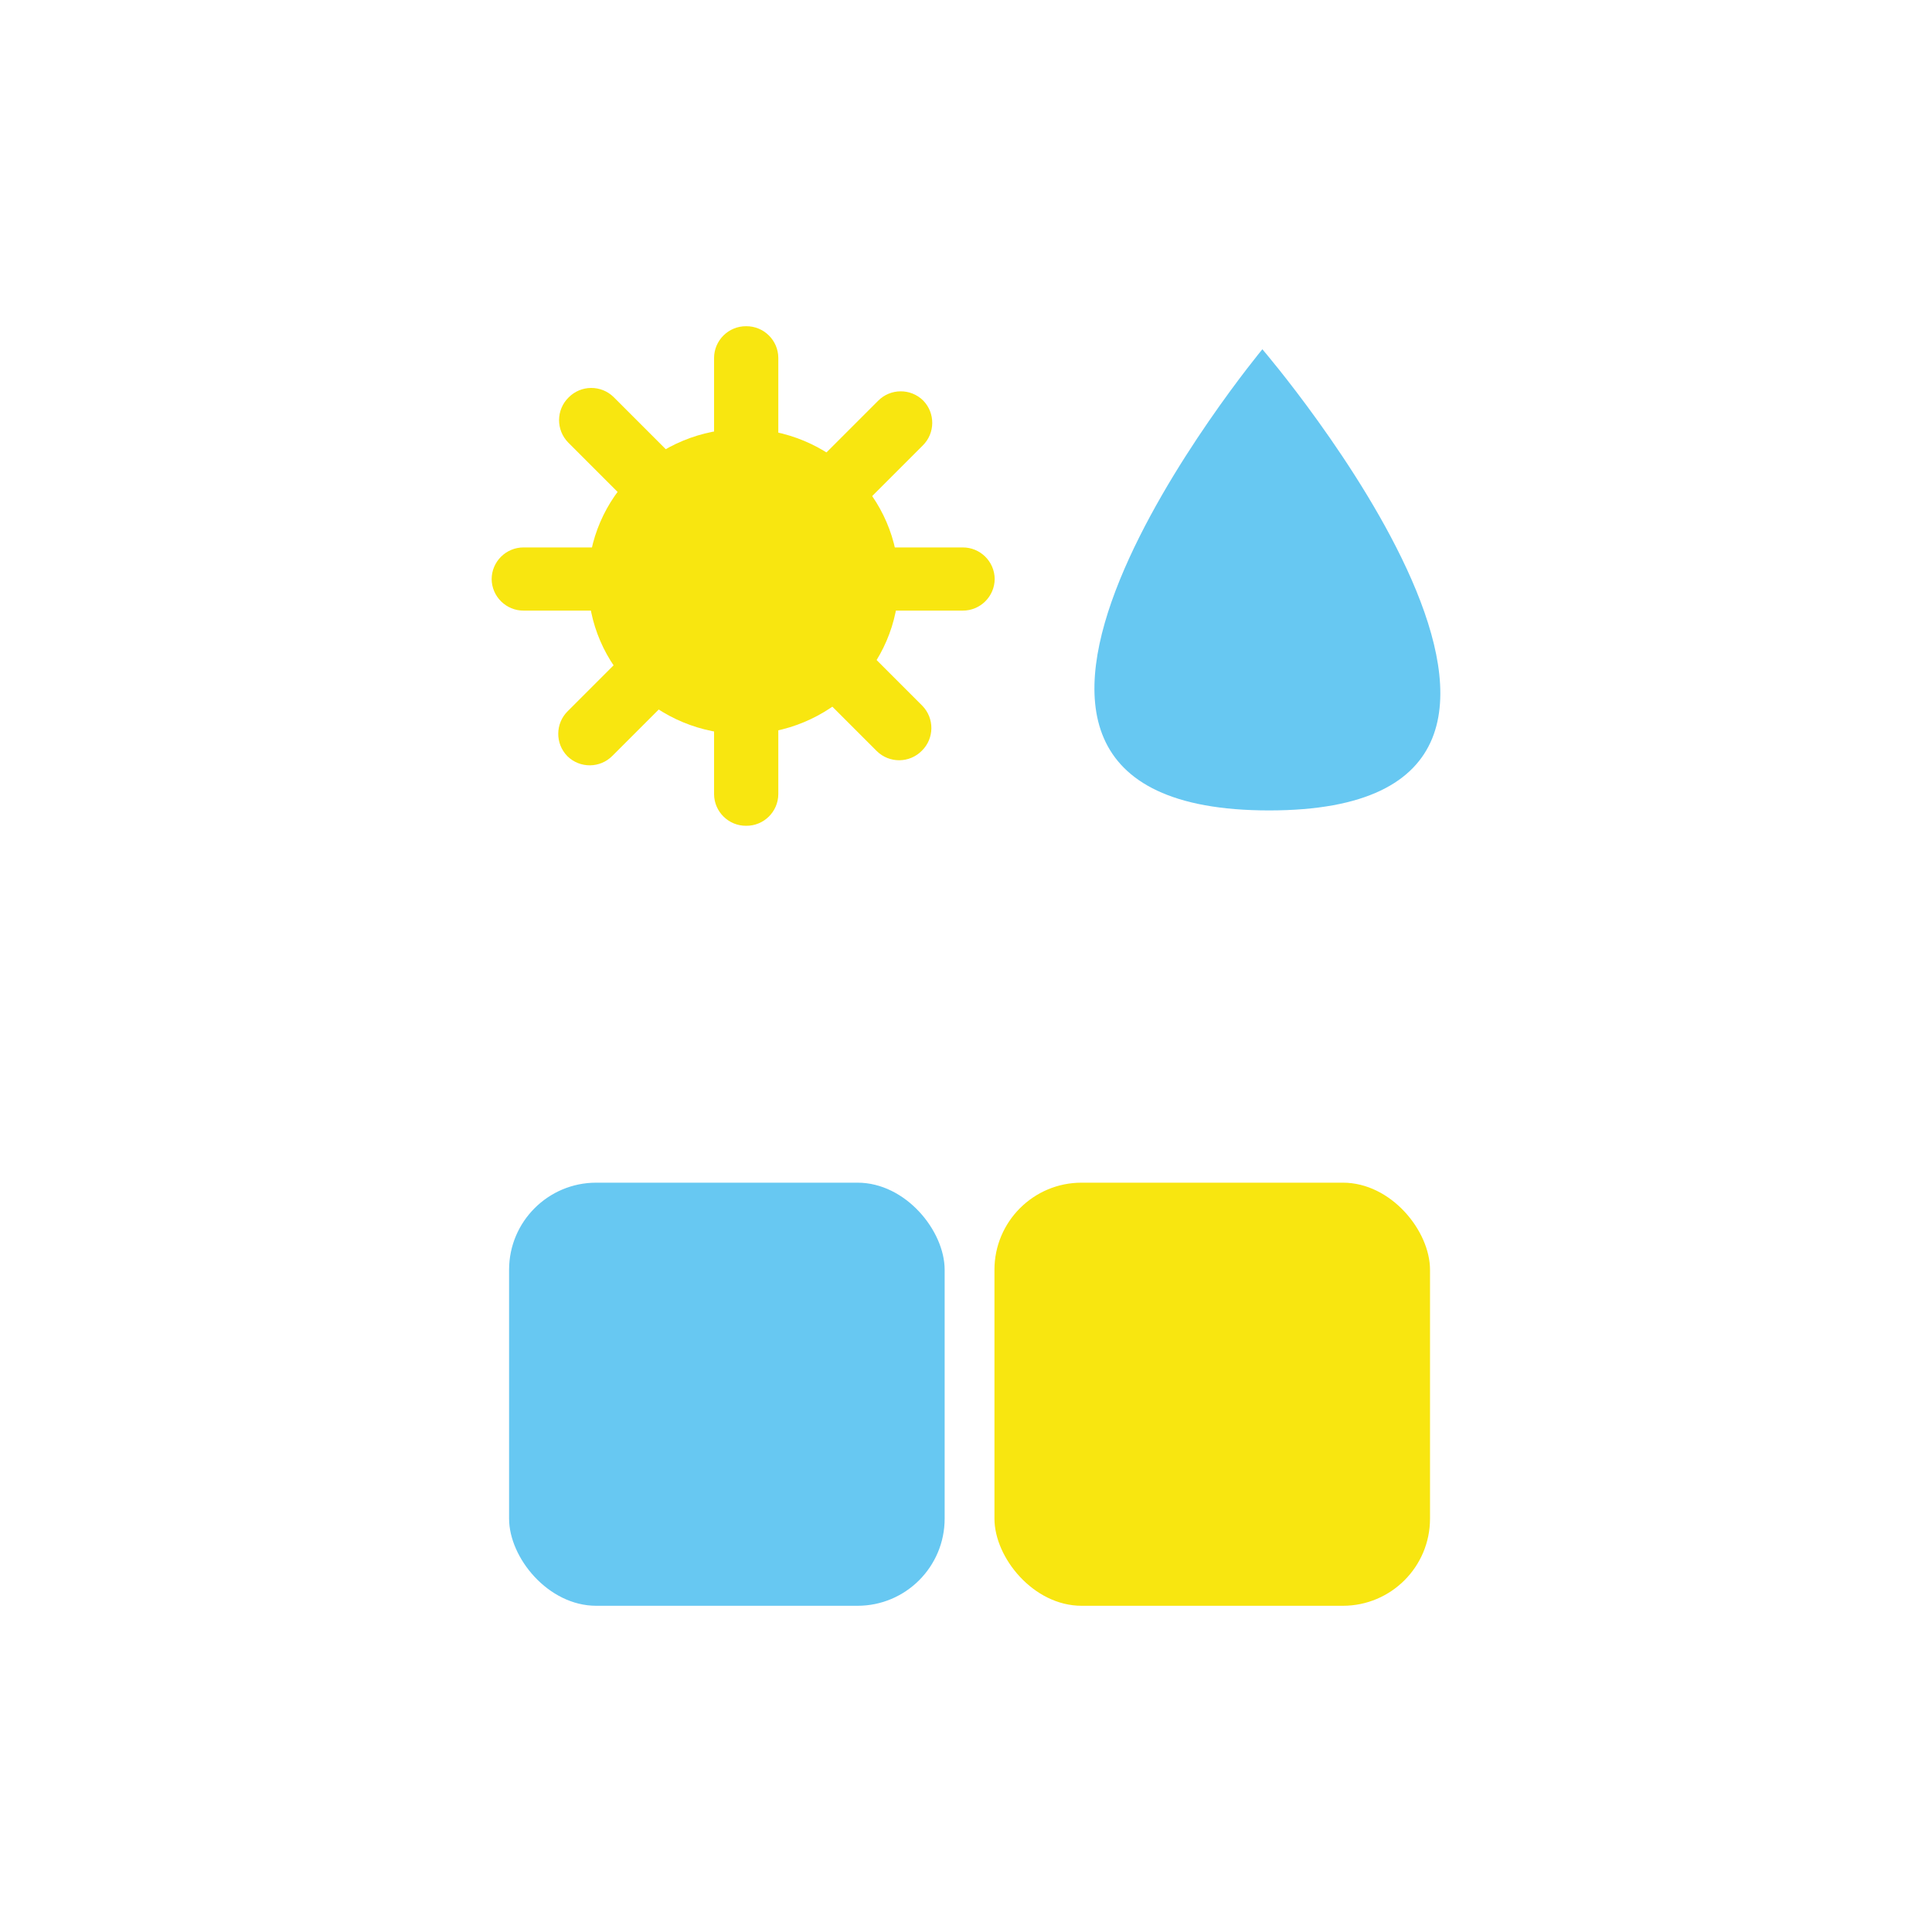 <?xml version="1.0" encoding="UTF-8"?><svg id="Layer_1" xmlns="http://www.w3.org/2000/svg" viewBox="0 0 400 400"><defs><style>.cls-1{fill:#f8e610;}.cls-2{fill:#67c8f2;}</style></defs><path id="Path_97_Copy_2" class="cls-2" d="m261.36,72.31s-79.16,95.48,1.4,95.48-1.4-95.48-1.4-95.48Z"/><g id="Groupe_2843"><g id="Group_55"><g id="sun"><g id="Group"><path id="Line" class="cls-1" d="m147.84,74.08v90.35c.03,3.64,3.01,6.57,6.65,6.54,3.64.03,6.62-2.9,6.65-6.54v-90.35c-.03-3.64-3.01-6.57-6.65-6.54-3.64-.03-6.62,2.9-6.65,6.54Z"/><path id="Line-2" class="cls-1" d="m199.29,113.34h-90.85c-3.64-.03-6.62,2.9-6.65,6.54.03,3.64,3.01,6.57,6.65,6.54h90.85c3.64.03,6.62-2.9,6.65-6.54-.03-3.64-3.01-6.57-6.65-6.54Z"/></g><g id="Group-2"><path id="Line-3" class="cls-1" d="m117.64,91.62l63.89,63.89c2.6,2.55,6.77,2.52,9.33-.08,2.6-2.55,2.63-6.73.08-9.33l-63.89-63.89c-2.6-2.55-6.77-2.52-9.33.08-2.6,2.55-2.63,6.73-.08,9.33Z"/><path id="Line-4" class="cls-1" d="m181.79,82.99l-64.24,64.24c-2.6,2.55-2.63,6.73-.08,9.33,2.6,2.55,6.77,2.52,9.33-.08l64.24-64.24c2.6-2.55,2.63-6.73.08-9.33-2.6-2.55-6.77-2.52-9.33.08Z"/></g><ellipse id="Oval_22_Copy_2" class="cls-1" cx="153.91" cy="120.39" rx="32.16" ry="31.62"/></g></g></g><rect id="Rectangle_1435" class="cls-2" x="105.4" y="244.86" width="90.18" height="87.6" rx="18.04" ry="18.04"/><rect id="Rectangle_1436" class="cls-1" x="205.89" y="244.86" width="90.18" height="87.6" rx="18.04" ry="18.04"/></svg>